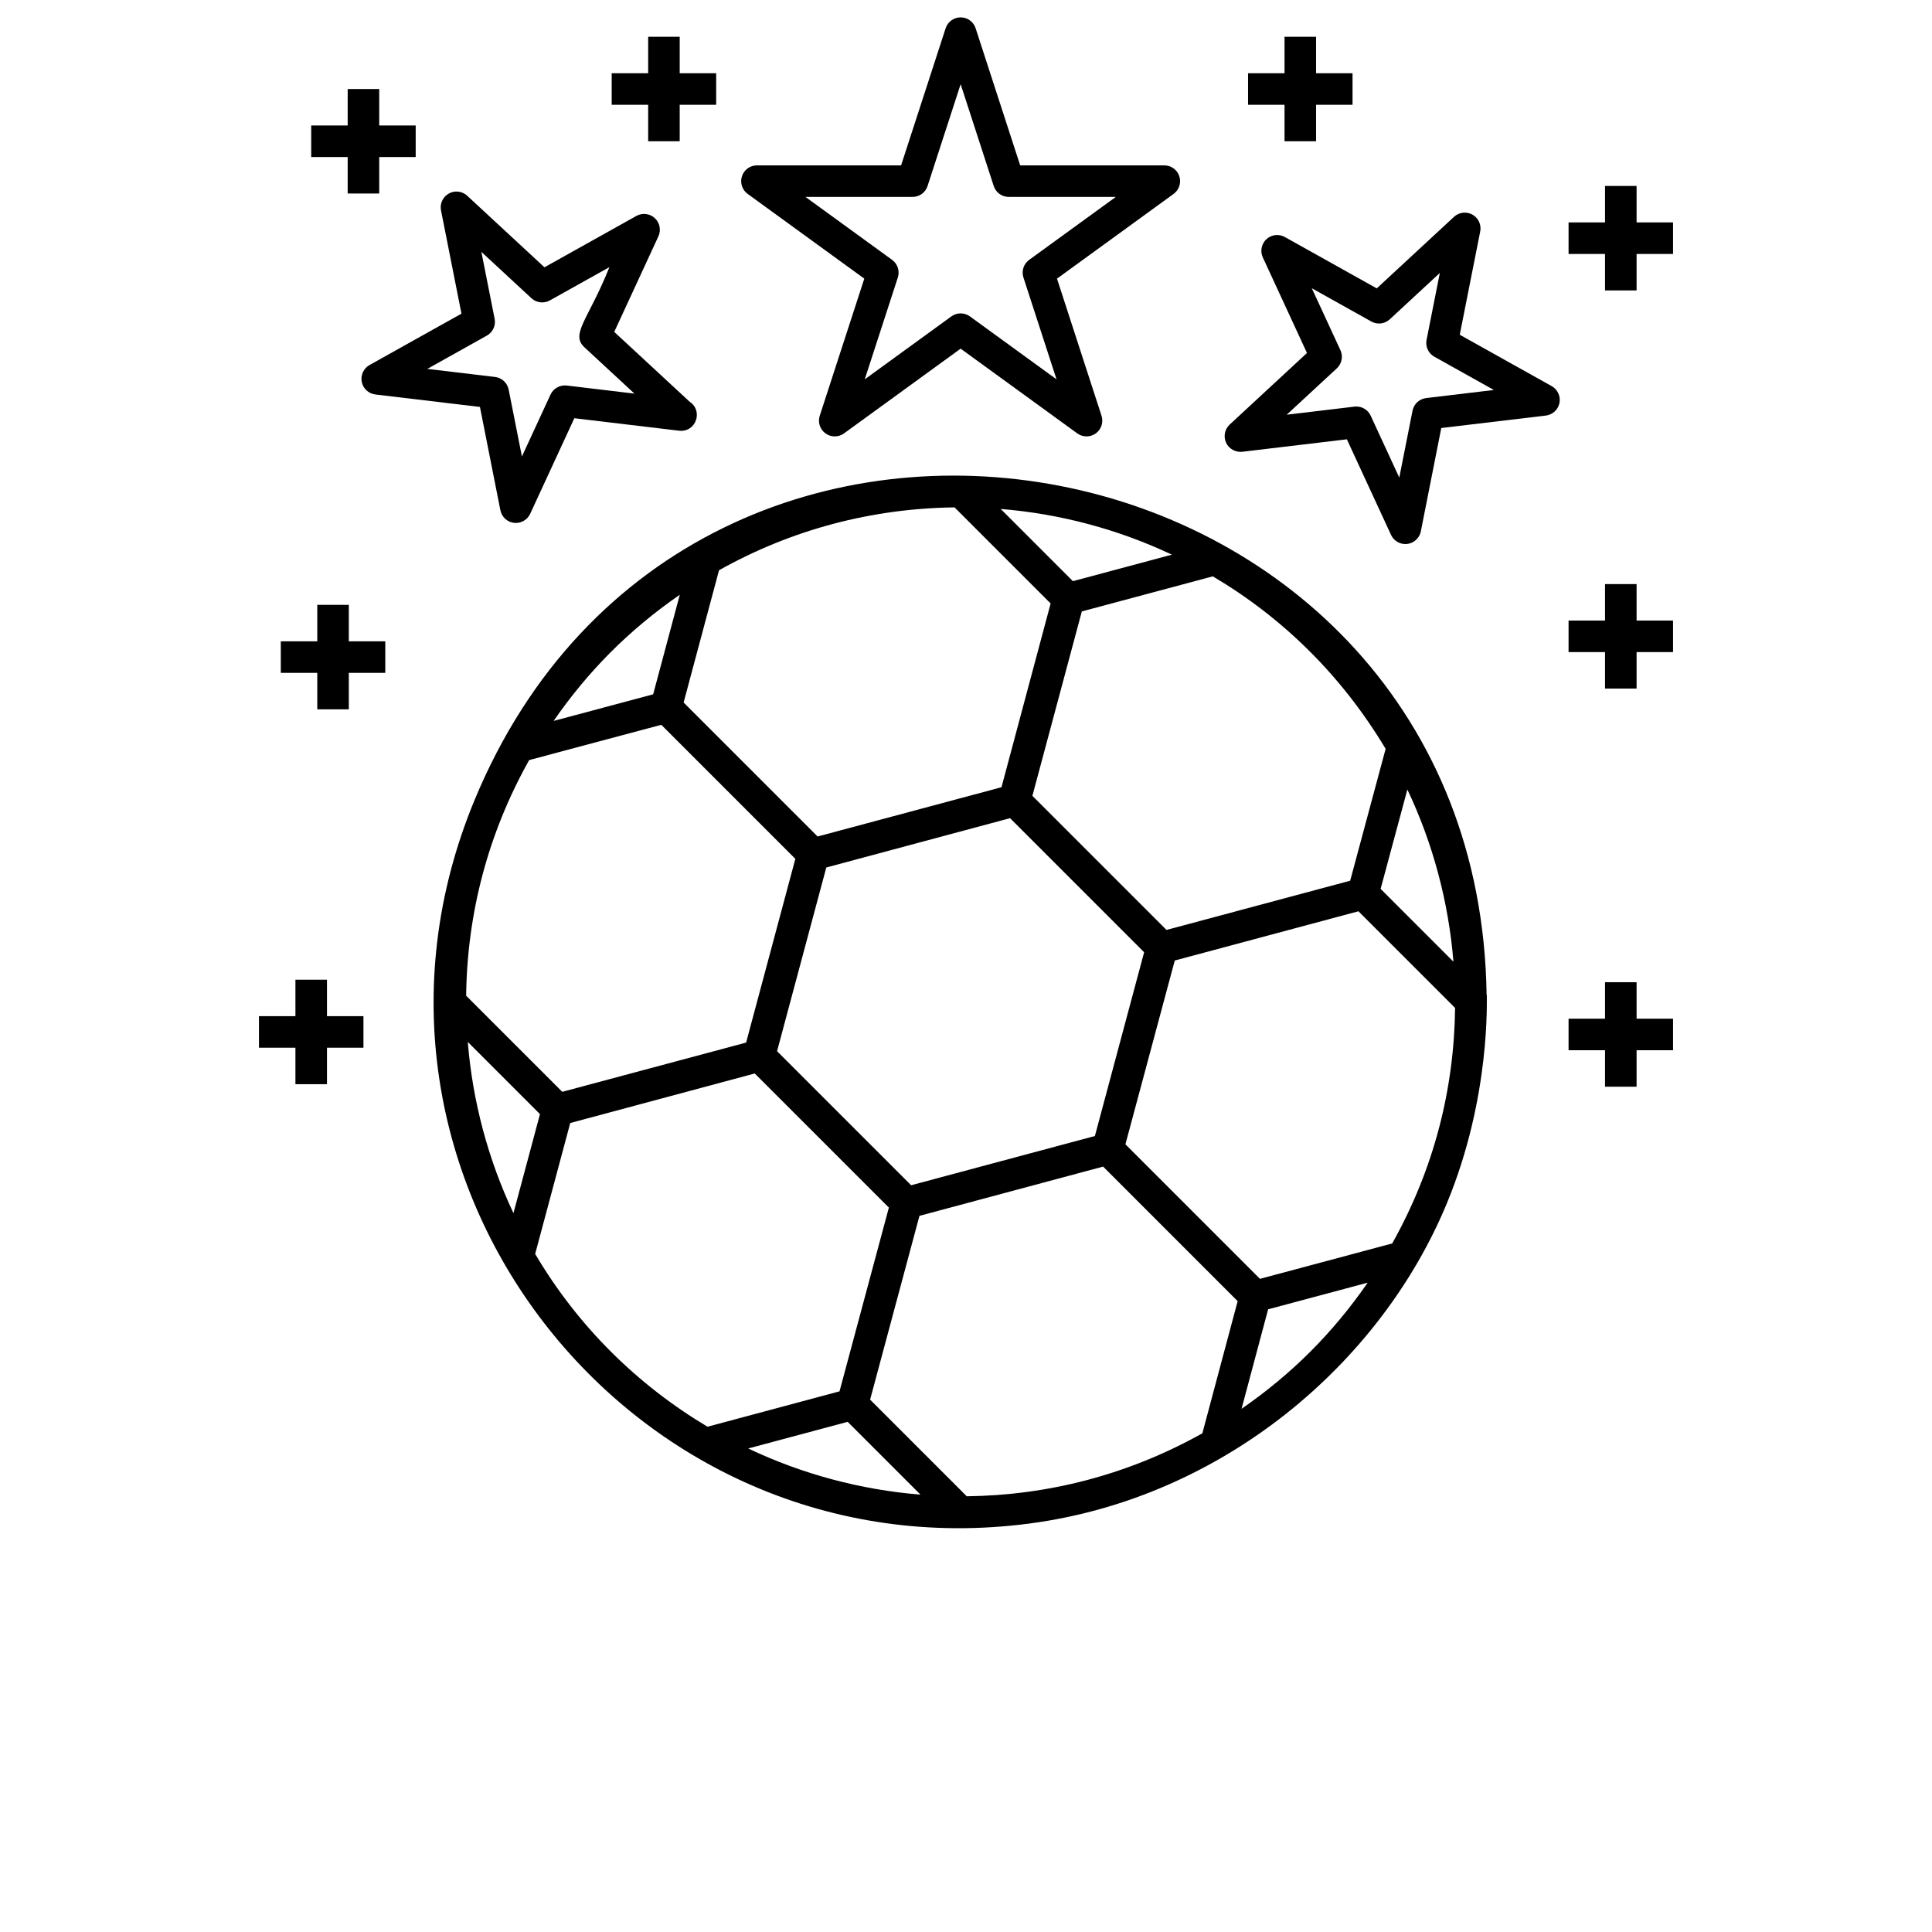 <?xml version="1.0" encoding="UTF-8"?>
<svg width="700pt" height="700pt" version="1.1" viewBox="0 0 700 700" xmlns="http://www.w3.org/2000/svg" xmlns:xlink="http://www.w3.org/1999/xlink">
 <defs>
  <symbol id="u" overflow="visible">
   <path d="m19.141-1.141c-0.98 0.512-2.008 0.898-3.078 1.156-1.074 0.258-2.188 0.391-3.344 0.391-3.481 0-6.234-0.969-8.266-2.906-2.023-1.945-3.031-4.578-3.031-7.891 0-3.332 1.008-5.969 3.031-7.906 2.031-1.938 4.785-2.906 8.266-2.906 1.156 0 2.269 0.133 3.344 0.391 1.07 0.262 2.098 0.648 3.078 1.156v4.312c-0.992-0.688-1.969-1.188-2.938-1.5s-1.992-0.469-3.062-0.469c-1.918 0-3.422 0.617-4.516 1.844-1.094 1.219-1.641 2.914-1.641 5.078 0 2.148 0.547 3.836 1.641 5.062 1.094 1.23 2.598 1.844 4.516 1.844 1.07 0 2.094-0.156 3.062-0.469 0.969-0.32 1.945-0.82 2.938-1.5z"/>
  </symbol>
  <symbol id="c" overflow="visible">
   <path d="m14.016-11.375c-0.438-0.195-0.875-0.344-1.312-0.438-0.43-0.102-0.859-0.156-1.297-0.156-1.293 0-2.289 0.414-2.984 1.234-0.688 0.824-1.031 2-1.031 3.531v7.203h-4.984v-15.625h4.984v2.562c0.645-1.02 1.383-1.766 2.219-2.234 0.832-0.469 1.828-0.703 2.984-0.703 0.176 0 0.359 0.008 0.547 0.016 0.195 0.012 0.484 0.043 0.859 0.094z"/>
  </symbol>
  <symbol id="b" overflow="visible">
   <path d="m18-7.859v1.422h-11.672c0.113 1.18 0.531 2.059 1.25 2.641 0.727 0.586 1.75 0.875 3.062 0.875 1.039 0 2.113-0.148 3.219-0.453 1.102-0.312 2.238-0.785 3.406-1.422v3.844c-1.188 0.449-2.375 0.789-3.562 1.016-1.18 0.227-2.356 0.344-3.531 0.344-2.824 0-5.023-0.719-6.594-2.156-1.562-1.438-2.344-3.453-2.344-6.047 0-2.551 0.766-4.555 2.297-6.016 1.539-1.457 3.66-2.188 6.359-2.188 2.457 0 4.422 0.742 5.891 2.219 1.477 1.48 2.219 3.453 2.219 5.922zm-5.141-1.656c0-0.945-0.277-1.711-0.828-2.297-0.555-0.582-1.277-0.875-2.172-0.875-0.961 0-1.746 0.277-2.359 0.828-0.605 0.543-0.98 1.324-1.125 2.344z"/>
  </symbol>
  <symbol id="j" overflow="visible">
   <path d="m9.406-7.031c-1.043 0-1.828 0.18-2.359 0.531-0.523 0.355-0.781 0.875-0.781 1.562 0 0.637 0.207 1.133 0.625 1.484 0.426 0.355 1.02 0.531 1.781 0.531 0.938 0 1.723-0.332 2.359-1 0.645-0.676 0.969-1.52 0.969-2.531v-0.578zm7.625-1.891v8.922h-5.031v-2.312c-0.668 0.949-1.422 1.641-2.266 2.078-0.836 0.426-1.852 0.641-3.047 0.641-1.625 0-2.945-0.469-3.953-1.406-1-0.945-1.5-2.176-1.5-3.688 0-1.832 0.629-3.176 1.891-4.031 1.258-0.852 3.238-1.281 5.938-1.281h2.938v-0.391c0-0.789-0.312-1.367-0.938-1.734-0.625-0.375-1.594-0.562-2.906-0.562-1.074 0-2.074 0.109-3 0.328-0.918 0.211-1.773 0.527-2.562 0.953v-3.797c1.07-0.258 2.144-0.457 3.219-0.594 1.082-0.133 2.164-0.203 3.25-0.203 2.812 0 4.844 0.559 6.094 1.672 1.25 1.105 1.875 2.906 1.875 5.406z"/>
  </symbol>
  <symbol id="d" overflow="visible">
   <path d="m7.859-20.062v4.438h5.141v3.562h-5.141v6.641c0 0.719 0.141 1.211 0.422 1.469 0.289 0.25 0.863 0.375 1.719 0.375h2.578v3.578h-4.297c-1.969 0-3.367-0.41-4.188-1.234-0.824-0.82-1.234-2.219-1.234-4.188v-6.641h-2.484v-3.562h2.484v-4.438z"/>
  </symbol>
  <symbol id="i" overflow="visible">
   <path d="m13.031-13.344v-8.375h5.031v21.719h-5.031v-2.266c-0.688 0.93-1.449 1.605-2.281 2.031-0.824 0.426-1.777 0.641-2.859 0.641-1.93 0-3.512-0.766-4.75-2.297-1.242-1.531-1.859-3.5-1.859-5.906 0-2.414 0.617-4.383 1.859-5.906 1.238-1.531 2.82-2.297 4.75-2.297 1.07 0 2.023 0.219 2.859 0.656 0.832 0.43 1.594 1.094 2.281 2zm-3.297 10.125c1.07 0 1.891-0.391 2.453-1.172s0.844-1.914 0.844-3.406c0-1.488-0.281-2.625-0.844-3.406s-1.383-1.172-2.453-1.172c-1.055 0-1.867 0.391-2.438 1.172-0.562 0.781-0.844 1.918-0.844 3.406 0 1.492 0.281 2.625 0.844 3.406 0.57 0.781 1.383 1.172 2.438 1.172z"/>
  </symbol>
  <symbol id="g" overflow="visible">
   <path d="m10.719-3.219c1.07 0 1.891-0.391 2.453-1.172s0.844-1.914 0.844-3.406c0-1.488-0.281-2.625-0.844-3.406s-1.383-1.172-2.453-1.172c-1.074 0-1.898 0.398-2.469 1.188-0.574 0.781-0.859 1.914-0.859 3.391 0 1.48 0.285 2.617 0.859 3.406 0.57 0.781 1.395 1.172 2.469 1.172zm-3.328-10.125c0.688-0.906 1.445-1.57 2.281-2 0.844-0.438 1.812-0.656 2.906-0.656 1.926 0 3.504 0.766 4.734 2.297 1.238 1.523 1.859 3.492 1.859 5.906 0 2.406-0.621 4.375-1.859 5.906-1.23 1.531-2.809 2.297-4.734 2.297-1.094 0-2.062-0.215-2.906-0.641-0.836-0.438-1.594-1.113-2.281-2.031v2.266h-4.984v-21.719h4.984z"/>
  </symbol>
  <symbol id="f" overflow="visible">
   <path d="m0.344-15.625h5l4.203 10.594 3.562-10.594h5l-6.562 17.109c-0.668 1.738-1.445 2.953-2.328 3.641-0.875 0.695-2.031 1.047-3.469 1.047h-2.891v-3.281h1.562c0.844 0 1.457-0.137 1.844-0.406 0.383-0.273 0.688-0.758 0.906-1.453l0.141-0.438z"/>
  </symbol>
  <symbol id="e" overflow="visible">
   <path d="m2.625-20.828h8.922c2.644 0 4.676 0.59 6.094 1.766 1.414 1.18 2.125 2.856 2.125 5.031 0 2.18-0.711 3.856-2.125 5.031-1.418 1.18-3.449 1.766-6.094 1.766h-3.547v7.234h-5.375zm5.375 3.891v5.812h2.969c1.039 0 1.844-0.25 2.406-0.75 0.57-0.508 0.859-1.227 0.859-2.156 0-0.938-0.289-1.656-0.859-2.156-0.562-0.5-1.367-0.75-2.406-0.75z"/>
  </symbol>
  <symbol id="a" overflow="visible">
   <path d="m9.844-12.438c-1.117 0-1.965 0.402-2.547 1.203-0.574 0.793-0.859 1.938-0.859 3.438s0.285 2.648 0.859 3.438c0.582 0.793 1.43 1.188 2.547 1.188 1.082 0 1.91-0.395 2.484-1.188 0.582-0.789 0.875-1.938 0.875-3.438s-0.293-2.644-0.875-3.438c-0.574-0.801-1.402-1.203-2.484-1.203zm0-3.562c2.688 0 4.785 0.727 6.297 2.172 1.508 1.449 2.266 3.461 2.266 6.031 0 2.562-0.758 4.574-2.266 6.031-1.512 1.449-3.609 2.172-6.297 2.172-2.699 0-4.809-0.723-6.328-2.172-1.523-1.457-2.281-3.469-2.281-6.031 0-2.57 0.758-4.582 2.281-6.031 1.52-1.445 3.629-2.172 6.328-2.172z"/>
  </symbol>
  <symbol id="t" overflow="visible">
   <path d="m17.125-20.172v4.406c-1.148-0.508-2.266-0.895-3.359-1.156-1.086-0.258-2.109-0.391-3.078-0.391-1.281 0-2.231 0.18-2.844 0.531-0.617 0.355-0.922 0.902-0.922 1.641 0 0.562 0.203 1 0.609 1.312 0.414 0.305 1.172 0.57 2.266 0.797l2.281 0.453c2.32 0.469 3.969 1.18 4.938 2.125 0.977 0.949 1.469 2.297 1.469 4.047 0 2.305-0.684 4.016-2.047 5.141-1.355 1.117-3.434 1.672-6.234 1.672-1.324 0-2.652-0.125-3.984-0.375-1.324-0.25-2.652-0.625-3.984-1.125v-4.531c1.332 0.711 2.617 1.246 3.859 1.609 1.238 0.355 2.438 0.531 3.594 0.531 1.164 0 2.062-0.191 2.688-0.578 0.625-0.395 0.938-0.957 0.938-1.688 0-0.645-0.215-1.145-0.641-1.5-0.418-0.352-1.262-0.672-2.531-0.953l-2.078-0.469c-2.086-0.438-3.609-1.145-4.578-2.125-0.961-0.977-1.438-2.297-1.438-3.953 0-2.07 0.664-3.664 2-4.781 1.344-1.113 3.273-1.672 5.797-1.672 1.133 0 2.305 0.09 3.516 0.266 1.219 0.168 2.473 0.422 3.766 0.766z"/>
  </symbol>
  <symbol id="h" overflow="visible">
   <path d="m16.891-13.031c0.625-0.969 1.367-1.703 2.234-2.203 0.875-0.508 1.832-0.766 2.875-0.766 1.801 0 3.172 0.555 4.109 1.656 0.938 1.105 1.406 2.715 1.406 4.828v9.516h-5.016v-8.156c0.008-0.113 0.016-0.234 0.016-0.359v-0.562c0-1.113-0.164-1.914-0.484-2.406-0.324-0.5-0.852-0.75-1.578-0.75-0.949 0-1.684 0.391-2.203 1.172-0.512 0.781-0.777 1.914-0.797 3.391v7.672h-5.016v-8.156c0-1.727-0.152-2.836-0.453-3.328-0.293-0.5-0.824-0.75-1.594-0.75-0.961 0-1.699 0.398-2.219 1.188-0.523 0.781-0.781 1.902-0.781 3.359v7.688h-5.016v-15.625h5.016v2.281c0.613-0.883 1.316-1.547 2.109-1.984 0.801-0.445 1.68-0.672 2.641-0.672 1.082 0 2.035 0.262 2.859 0.781 0.832 0.523 1.461 1.25 1.891 2.188z"/>
  </symbol>
  <symbol id="s" overflow="visible">
   <path d="m2.406-21.719h4.984v21.719h-4.984z"/>
  </symbol>
  <symbol id="r" overflow="visible">
   <path d="m14.609-15.141v3.797c-1.074-0.445-2.109-0.781-3.109-1-0.992-0.227-1.93-0.344-2.812-0.344-0.949 0-1.652 0.121-2.109 0.359-0.461 0.242-0.688 0.605-0.688 1.094 0 0.398 0.172 0.703 0.516 0.922 0.352 0.219 0.977 0.375 1.875 0.469l0.891 0.125c2.551 0.336 4.269 0.875 5.156 1.625 0.883 0.742 1.328 1.902 1.328 3.484 0 1.668-0.617 2.922-1.844 3.766-1.23 0.836-3.062 1.25-5.5 1.25-1.031 0-2.102-0.086-3.203-0.25-1.105-0.156-2.234-0.398-3.391-0.734v-3.797c0.988 0.492 2.004 0.855 3.047 1.094 1.051 0.242 2.117 0.359 3.203 0.359 0.977 0 1.711-0.129 2.203-0.391 0.488-0.27 0.734-0.672 0.734-1.203 0-0.445-0.172-0.781-0.516-1-0.336-0.219-1.008-0.391-2.016-0.516l-0.875-0.109c-2.231-0.281-3.793-0.797-4.688-1.547-0.887-0.75-1.328-1.895-1.328-3.438 0-1.656 0.566-2.879 1.703-3.672 1.133-0.801 2.875-1.203 5.219-1.203 0.914 0 1.879 0.07 2.891 0.203 1.02 0.137 2.125 0.355 3.312 0.656z"/>
  </symbol>
  <symbol id="q" overflow="visible">
   <path d="m12.688-21.719v3.281h-2.766c-0.711 0-1.203 0.133-1.484 0.391-0.273 0.25-0.406 0.695-0.406 1.328v1.094h4.266v3.562h-4.266v12.062h-5v-12.062h-2.484v-3.562h2.484v-1.094c0-1.695 0.473-2.953 1.422-3.766 0.945-0.82 2.414-1.234 4.406-1.234z"/>
  </symbol>
  <symbol id="p" overflow="visible">
   <path d="m18.109-9.516v9.516h-5.016v-7.25c0-1.375-0.031-2.316-0.094-2.828-0.062-0.508-0.168-0.883-0.312-1.125-0.199-0.32-0.465-0.57-0.797-0.75-0.336-0.188-0.715-0.281-1.141-0.281-1.043 0-1.867 0.402-2.469 1.203-0.594 0.805-0.891 1.918-0.891 3.344v7.688h-4.984v-21.719h4.984v8.375c0.758-0.906 1.562-1.57 2.406-2 0.844-0.438 1.773-0.656 2.797-0.656 1.812 0 3.18 0.555 4.109 1.656 0.938 1.105 1.406 2.715 1.406 4.828z"/>
  </symbol>
  <symbol id="o" overflow="visible">
   <path d="m2.625-20.828h6l7.578 14.281v-14.281h5.094v20.828h-6l-7.578-14.297v14.297h-5.094z"/>
  </symbol>
  <symbol id="n" overflow="visible">
   <path d="m2.234-6.078v-9.547h5.016v1.562c0 0.844-0.008 1.906-0.016 3.188v2.562c0 1.25 0.031 2.156 0.094 2.719 0.062 0.555 0.172 0.953 0.328 1.203 0.207 0.324 0.473 0.574 0.797 0.75 0.332 0.18 0.711 0.266 1.141 0.266 1.039 0 1.859-0.398 2.453-1.203 0.602-0.801 0.906-1.91 0.906-3.328v-7.719h4.984v15.625h-4.984v-2.266c-0.762 0.918-1.562 1.594-2.406 2.031-0.836 0.426-1.762 0.641-2.781 0.641-1.805 0-3.18-0.551-4.125-1.656-0.938-1.113-1.406-2.723-1.406-4.828z"/>
  </symbol>
  <symbol id="m" overflow="visible">
   <path d="m18.109-9.516v9.516h-5.016v-7.281c0-1.352-0.031-2.285-0.094-2.797-0.062-0.508-0.168-0.883-0.312-1.125-0.199-0.32-0.465-0.57-0.797-0.75-0.336-0.188-0.715-0.281-1.141-0.281-1.043 0-1.867 0.402-2.469 1.203-0.594 0.805-0.891 1.918-0.891 3.344v7.688h-4.984v-15.625h4.984v2.281c0.758-0.906 1.562-1.57 2.406-2 0.844-0.438 1.773-0.656 2.797-0.656 1.812 0 3.18 0.555 4.109 1.656 0.938 1.105 1.406 2.715 1.406 4.828z"/>
  </symbol>
  <symbol id="l" overflow="visible">
   <path d="m2.406-15.625h4.984v15.344c0 2.094-0.508 3.691-1.516 4.797-1 1.102-2.453 1.656-4.359 1.656h-2.469v-3.281h0.875c0.945 0 1.598-0.215 1.953-0.641 0.352-0.43 0.531-1.273 0.531-2.531zm0-6.094h4.984v4.078h-4.984z"/>
  </symbol>
  <symbol id="k" overflow="visible">
   <path d="m15.031-15.141v4.078c-0.68-0.469-1.359-0.812-2.047-1.031-0.688-0.227-1.398-0.344-2.125-0.344-1.398 0-2.484 0.414-3.266 1.234-0.773 0.812-1.156 1.949-1.156 3.406 0 1.461 0.383 2.594 1.156 3.406 0.781 0.812 1.867 1.219 3.266 1.219 0.781 0 1.52-0.113 2.219-0.344 0.707-0.227 1.359-0.57 1.953-1.031v4.094c-0.781 0.281-1.578 0.492-2.391 0.641-0.805 0.145-1.605 0.219-2.406 0.219-2.824 0-5.031-0.723-6.625-2.172-1.586-1.445-2.375-3.457-2.375-6.031 0-2.582 0.789-4.594 2.375-6.031 1.594-1.445 3.801-2.172 6.625-2.172 0.812 0 1.613 0.074 2.406 0.219 0.801 0.137 1.598 0.352 2.391 0.641z"/>
  </symbol>
 </defs>
 <g>
  <path d="m101.74 243.79h13.215v13.215h11.43v-13.215h13.211v-11.426h-13.211v-13.215h-11.43v13.215h-13.215z"/>
  <path d="m118.47 392.82v-13.215h13.215v-11.43h-13.215v-13.211h-11.43v13.211h-13.215v11.43h13.215v13.215z"/>
  <path d="m171.86 290.07c-56.266 136.09 56.375 281.06 201.24 261.92 69.746-9.219 127.04-57.715 151.17-116.11 16-38.73 14.32-74.168 14.434-75.344l-0.078-0.078c-2.906-206.44-287.55-261.96-366.77-70.387zm19.863-14.676 47.879-12.785 48.566 48.57-17.836 66.57-66.605 17.836-34.828-34.816c0.352-29.891 7.957-58.855 22.824-85.375zm107.66 38.918 66.582-17.875 48.574 48.574-17.84 66.586-66.578 17.84-48.578-48.574zm-129.9 63.195 26.16 26.16-9.609 35.879c-9.203-19.488-14.805-40.523-16.551-62.039zm24.418 76.82 12.707-47.434 66.855-17.949 48.59 48.59-17.879 66.578-47.832 12.82c-25.438-15.199-46.934-36.348-62.441-62.605zm77.188 70.484 36.043-9.656 26.383 26.383c-21.723-1.773-42.891-7.445-62.426-16.727zm164.55-5.5c-27.098 15.191-56.312 22.484-85.363 22.82l-35.02-35.02 17.879-66.586 66.547-17.844 3.375 3.375 45.371 45.375zm14.199-8.871 9.629-36.051 36.074-9.652c-12.602 18.219-27.477 33.102-45.703 45.703zm54.582-59.91-47.914 12.82-48.746-48.746 17.879-66.586 66.547-17.84 35.023 35.016c-0.344 29.305-7.574 58.199-22.789 85.336zm22.191-102.09-26.383-26.383 9.688-36.004c9.266 19.555 14.922 40.711 16.695 62.387zm-24.57-77.117-12.848 47.777-66.551 17.836-48.586-48.59 17.91-66.812 47.457-12.711c25.082 14.832 46.574 35.691 62.617 62.5zm-77.445-70.359-35.855 9.605-26.16-26.16c21.508 1.746 42.531 7.356 62.016 16.555zm-164.08 5.648c26.496-14.852 55.488-22.398 85.332-22.777l34.816 34.82-17.805 66.574-66.621 17.852-48.551-48.547zm-14.215 8.883-9.652 36.074-36.055 9.629c12.332-17.84 27.086-32.824 45.707-45.703z"/>
  <path d="m427.29 63.867c-0.766-2.356-2.957-3.949-5.434-3.949h-52.23l-16.137-49.676c-0.766-2.356-2.957-3.949-5.434-3.949-2.477 0-4.672 1.594-5.434 3.949l-16.137 49.676h-52.23c-2.477 0-4.672 1.594-5.434 3.949-0.766 2.356 0.074 4.934 2.074 6.391l42.254 30.699-16.137 49.676c-0.766 2.356 0.074 4.934 2.074 6.391 2.008 1.457 4.711 1.457 6.719 0l42.254-30.699 42.254 30.699c1.988 1.441 4.695 1.469 6.719 0 2.004-1.457 2.84-4.035 2.074-6.391l-16.137-49.676 42.254-30.699c1.996-1.457 2.832-4.035 2.066-6.391zm-54.406 30.285c-2.004 1.457-2.84 4.035-2.074 6.391l11.988 36.898-31.383-22.805c-1.004-0.727-2.184-1.09-3.359-1.09-1.176 0-2.356 0.363-3.359 1.09l-31.383 22.805 11.988-36.898c0.766-2.356-0.074-4.934-2.074-6.391l-31.391-22.805h38.801c2.477 0 4.672-1.594 5.434-3.949l11.988-36.898 11.988 36.898c0.766 2.356 2.957 3.949 5.434 3.949h38.801z"/>
  <path d="m444.24 160.41c1.039 2.242 3.422 3.539 5.863 3.277l37.891-4.519 16.004 34.633c0.941 2.039 2.981 3.316 5.191 3.316 2.727 0 5.074-1.93 5.609-4.606l7.406-37.43 37.887-4.516c2.461-0.293 4.449-2.137 4.934-4.566 0.48-2.43-0.66-4.891-2.816-6.098l-33.309-18.613 7.41-37.426c0.48-2.43-0.66-4.891-2.824-6.098-2.152-1.207-4.856-0.887-6.668 0.797l-27.992 25.926-33.305-18.613c-2.164-1.207-4.856-0.883-6.676 0.797-1.812 1.684-2.344 4.344-1.305 6.59l16.004 34.633-27.996 25.926c-1.816 1.684-2.344 4.344-1.309 6.59zm40.117-26.949c1.812-1.684 2.344-4.344 1.305-6.59l-10.375-22.438 21.578 12.059c2.164 1.207 4.856 0.887 6.676-0.797l18.137-16.797-4.805 24.246c-0.48 2.43 0.66 4.891 2.816 6.098l21.578 12.059-24.543 2.926c-2.461 0.297-4.449 2.137-4.934 4.566l-4.801 24.254-10.367-22.441c-0.941-2.039-2.981-3.316-5.191-3.316-0.223 0-0.453 0.016-0.676 0.039l-24.547 2.93z"/>
  <path d="m131.07 138.36c0.484 2.426 2.473 4.273 4.934 4.566l37.887 4.516 7.406 37.43c0.484 2.426 2.473 4.269 4.934 4.566 2.539 0.285 4.852-1.086 5.863-3.277l16.004-34.633 37.891 4.519c6.246 0.703 8.848-7.215 3.93-10.453l-27.367-25.344 16.004-34.633c1.039-2.246 0.508-4.906-1.305-6.59-1.82-1.68-4.508-2.004-6.676-0.797l-33.305 18.613-27.992-25.926c-1.812-1.68-4.516-2.004-6.668-0.797-2.164 1.207-3.305 3.668-2.824 6.098l7.41 37.426-33.309 18.613c-2.156 1.211-3.297 3.672-2.816 6.102zm45.328-16.762c2.16-1.207 3.297-3.668 2.816-6.098l-4.805-24.246 18.137 16.797c1.812 1.68 4.508 2.004 6.676 0.797l21.578-12.059c-7.473 18.773-14.262 24.211-9.066 29.027l18.141 16.797-24.547-2.93c-2.438-0.277-4.828 1.031-5.863 3.277l-10.367 22.441-4.801-24.254c-0.484-2.426-2.473-4.269-4.934-4.566l-24.543-2.926z"/>
  <path d="m125.97 32.254v13.211h-13.215v11.43h13.215v13.215h11.43v-13.215h13.211v-11.43h-13.211v-13.211z"/>
  <path d="m465.41 13.324v13.215h-13.215v11.426h13.215v13.215h11.426v-13.215h13.215v-11.426h-13.215v-13.215z"/>
  <path d="m606.18 224.84h-13.215v-13.215h-11.43v13.215h-13.215v11.426h13.215v13.215h11.43v-13.215h13.215z"/>
  <path d="m606.18 80.586h-13.215v-13.215h-11.43v13.215h-13.215v11.43h13.215v13.215h11.43v-13.215h13.215z"/>
  <path d="m234.84 13.324v13.215h-13.215v11.426h13.215v13.215h11.43v-13.215h13.211v-11.426h-13.211v-13.215z"/>
  <path d="m606.18 369.09h-13.215v-13.215h-11.43v13.215h-13.215v11.43h13.215v13.215h11.43v-13.215h13.215z"/>

 </g>
</svg>
